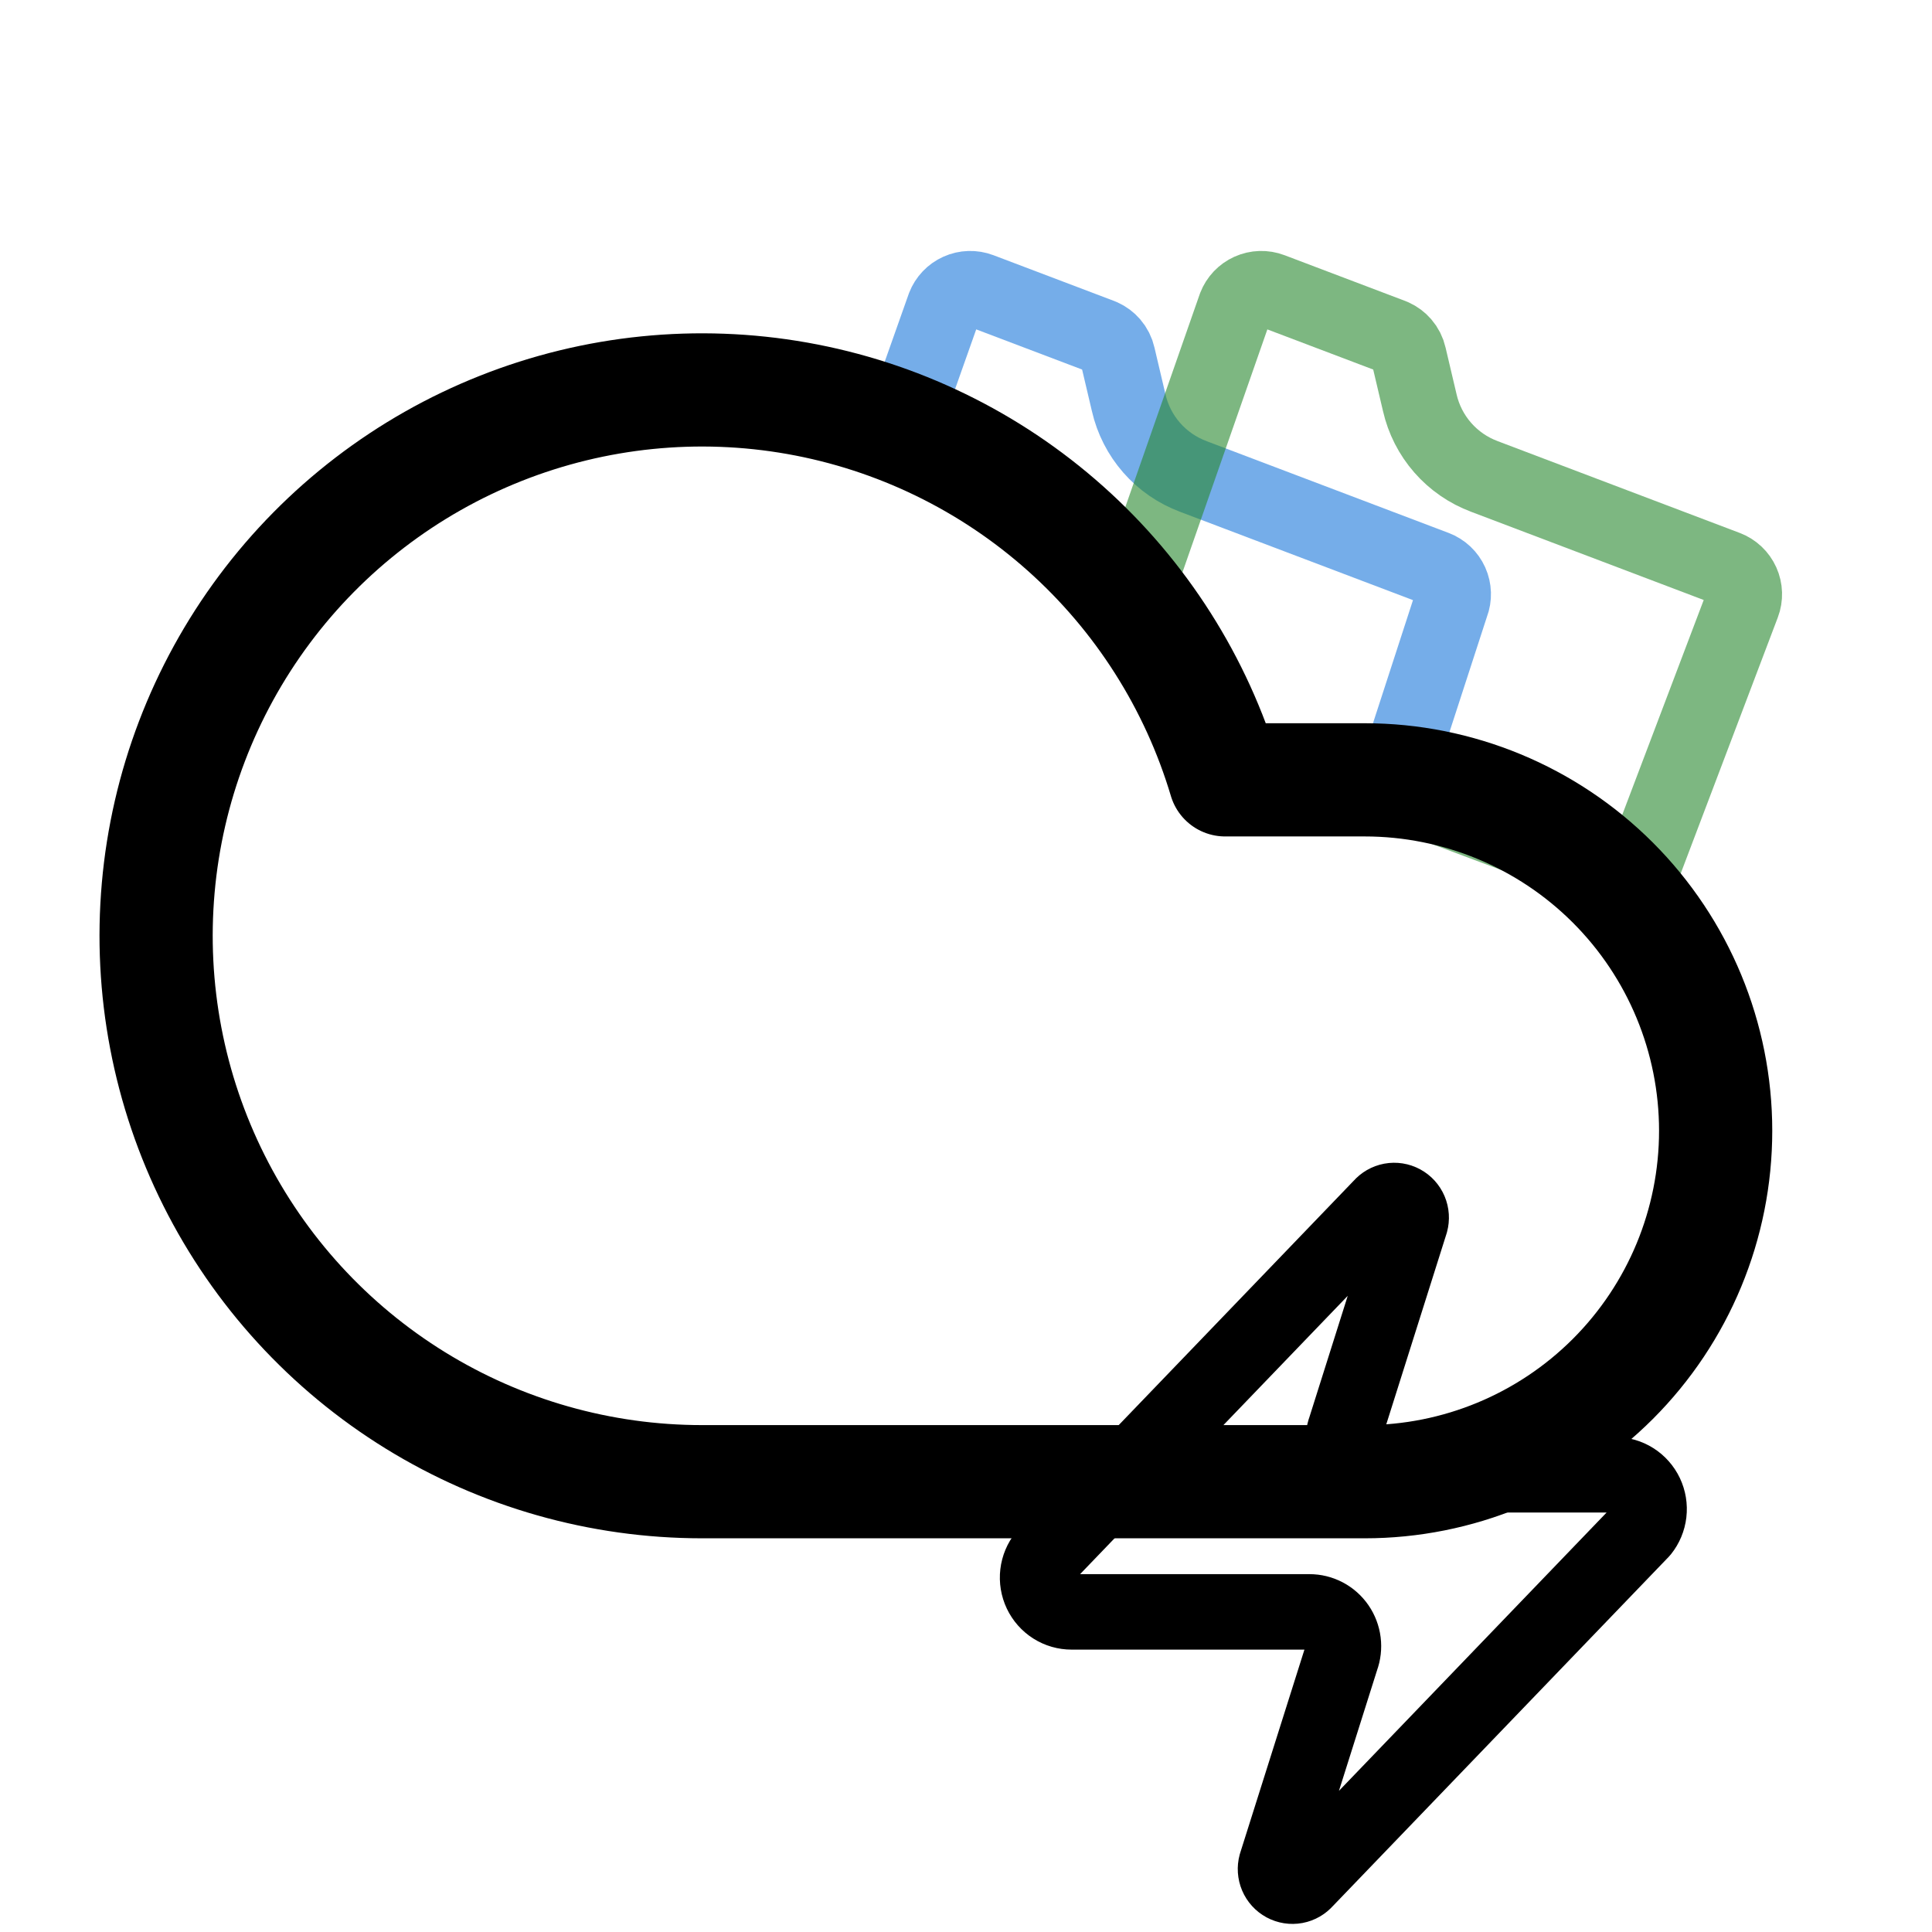 <svg width="256" height="256" viewBox="0 0 256 256" fill="none" xmlns="http://www.w3.org/2000/svg">
<g clip-path="url(#clip0_1_2)">
<g clip-path="url(#clip1_1_2)">
<path opacity="0.6" d="M129.865 38.491L145.814 44.54L146.026 44.627C146.51 44.846 146.942 45.168 147.291 45.571C147.69 46.031 147.969 46.584 148.102 47.178C148.106 47.197 148.109 47.216 148.114 47.234L149.555 53.352C150.059 55.563 151.105 57.616 152.599 59.323C154.095 61.033 155.994 62.341 158.123 63.133L158.122 63.135L190.186 75.294C191.099 75.641 191.836 76.335 192.237 77.225C192.638 78.116 192.668 79.128 192.322 80.041C192.294 80.116 192.267 80.192 192.242 80.269L184.06 105.443C183.58 105.425 183.03 105.389 182.426 105.331C181.191 105.211 179.95 105.027 179 104.87C178.53 104.792 178.142 104.722 177.876 104.672C177.743 104.648 177.64 104.628 177.574 104.615C177.541 104.609 177.516 104.604 177.502 104.602C177.494 104.6 177.49 104.599 177.487 104.598C176.463 104.392 175.4 104.511 174.448 104.94C174.276 105.017 174.121 105.092 173.981 105.16C173.854 105.144 173.701 105.128 173.519 105.103C172.674 104.985 171.623 104.824 169.913 104.579C169.845 104.541 169.474 104.366 168.751 103.822C167.756 103.073 166.517 101.952 165.078 100.492C162.213 97.582 158.933 93.709 155.785 89.759C152.655 85.83 149.73 81.92 147.582 78.985C146.51 77.52 145.636 76.302 145.031 75.453C144.729 75.029 144.494 74.698 144.336 74.473C144.256 74.361 144.196 74.275 144.156 74.218C144.137 74.19 144.122 74.169 144.112 74.156C144.108 74.149 144.103 74.144 144.101 74.141L144.1 74.137C143.949 73.921 143.782 73.718 143.599 73.529L143.411 73.344L128.407 59.344C127.957 58.923 127.432 58.591 126.86 58.361C126.84 58.346 126.702 58.26 126.335 58.004C125.921 57.717 124.883 56.966 123.58 56.514C122.373 56.095 121.024 55.945 119.6 56.211L125.128 40.599C125.478 39.699 126.168 38.973 127.049 38.576C127.939 38.175 128.952 38.145 129.865 38.491Z" stroke="#1976DA" stroke-width="10" stroke-linecap="round" stroke-linejoin="round"/>
</g>
<g clip-path="url(#clip2_1_2)">
<path opacity="0.6" d="M168.437 38.491L184.386 44.54L184.597 44.627C185.082 44.846 185.513 45.168 185.863 45.571C186.262 46.031 186.54 46.584 186.673 47.178C186.677 47.197 186.681 47.216 186.686 47.234L188.127 53.352C188.631 55.563 189.676 57.616 191.171 59.323C192.667 61.033 194.566 62.341 196.694 63.133L196.694 63.135L228.757 75.294C229.67 75.641 230.408 76.335 230.809 77.225C231.209 78.116 231.24 79.128 230.894 80.041L215.557 120.483C214.921 119.543 214.11 118.314 213.382 117.343C212.973 116.798 212.48 116.182 211.932 115.629C211.465 115.158 210.558 114.312 209.273 113.825C209.267 113.822 209.261 113.82 209.255 113.818L187.915 105.818C187.424 105.634 186.907 105.528 186.384 105.505L186.16 105.5L165.314 105.5C165.021 103.527 164.307 101.653 163.615 100.142C162.763 98.283 161.742 96.539 160.94 95.219C160.388 94.311 160.316 94.207 159.907 93.533C159.591 93.011 159.532 92.886 159.56 92.948C159.562 92.953 159.532 92.886 159.458 92.691C159.388 92.506 159.304 92.277 159.196 91.984C158.987 91.415 158.712 90.661 158.39 89.829C157.751 88.178 156.874 86.073 155.773 84.078C154.728 82.184 153.215 79.891 151.122 78.317C150.967 78.201 150.805 78.087 150.638 77.975L163.699 40.601C164.049 39.7 164.739 38.973 165.62 38.576C166.511 38.175 167.524 38.145 168.437 38.491Z" stroke="#27882E" stroke-width="10" stroke-linecap="round" stroke-linejoin="round"/>
</g>
<path d="M180.833 196.333H93C79.586 196.33 66.437 192.596 55.023 185.55C43.608 178.504 34.378 168.422 28.364 156.432C22.349 144.442 19.787 131.016 20.964 117.653C22.141 104.291 27.011 91.519 35.028 80.765C43.046 70.011 53.897 61.698 66.367 56.756C78.837 51.813 92.436 50.436 105.644 52.777C118.853 55.119 131.149 61.087 141.161 70.015C151.172 78.942 158.504 90.478 162.337 103.333H180.833C193.166 103.333 204.993 108.232 213.714 116.953C222.434 125.673 227.333 137.501 227.333 149.833C227.333 162.166 222.434 173.993 213.714 182.714C204.993 191.434 193.166 196.333 180.833 196.333Z" stroke="black" stroke-width="15" stroke-linecap="round" stroke-linejoin="round"/>
<path d="M142 213.583C141.148 213.586 140.314 213.345 139.592 212.888C138.871 212.431 138.293 211.777 137.925 211.002C137.558 210.227 137.416 209.362 137.516 208.509C137.616 207.655 137.954 206.848 138.49 206.18L183.04 159.855C183.374 159.466 183.83 159.203 184.331 159.109C184.833 159.016 185.352 159.097 185.802 159.34C186.252 159.583 186.607 159.973 186.808 160.446C187.009 160.92 187.045 161.448 186.91 161.945L178.27 189.285C178.015 189.974 177.93 190.714 178.021 191.443C178.112 192.172 178.376 192.867 178.792 193.47C179.208 194.073 179.763 194.565 180.409 194.904C181.054 195.243 181.772 195.419 182.5 195.417H214C214.852 195.414 215.686 195.655 216.408 196.112C217.129 196.569 217.707 197.223 218.075 197.998C218.442 198.773 218.584 199.638 218.484 200.491C218.384 201.345 218.046 202.152 217.51 202.82L172.96 249.145C172.626 249.534 172.17 249.797 171.669 249.891C171.167 249.984 170.648 249.903 170.198 249.66C169.748 249.417 169.393 249.027 169.192 248.554C168.991 248.08 168.955 247.552 169.09 247.055L177.73 219.715C177.985 219.026 178.07 218.286 177.979 217.557C177.888 216.828 177.624 216.133 177.208 215.53C176.792 214.927 176.237 214.435 175.591 214.096C174.945 213.757 174.228 213.581 173.5 213.583H142Z" stroke="black" stroke-width="10" stroke-linecap="round" stroke-linejoin="round"/>
</g>
<defs>
<clipPath id="clip0_1_2">
<rect width="256" height="256" fill="white"/>
</clipPath>
<clipPath id="clip1_1_2">
<rect width="104.177" height="104.177" fill="white" transform="translate(120.021 15.483) rotate(20.769)"/>
</clipPath>
<clipPath id="clip2_1_2">
<rect width="104.177" height="104.177" fill="white" transform="translate(158.593 15.483) rotate(20.769)"/>
</clipPath>
</defs>
</svg>
